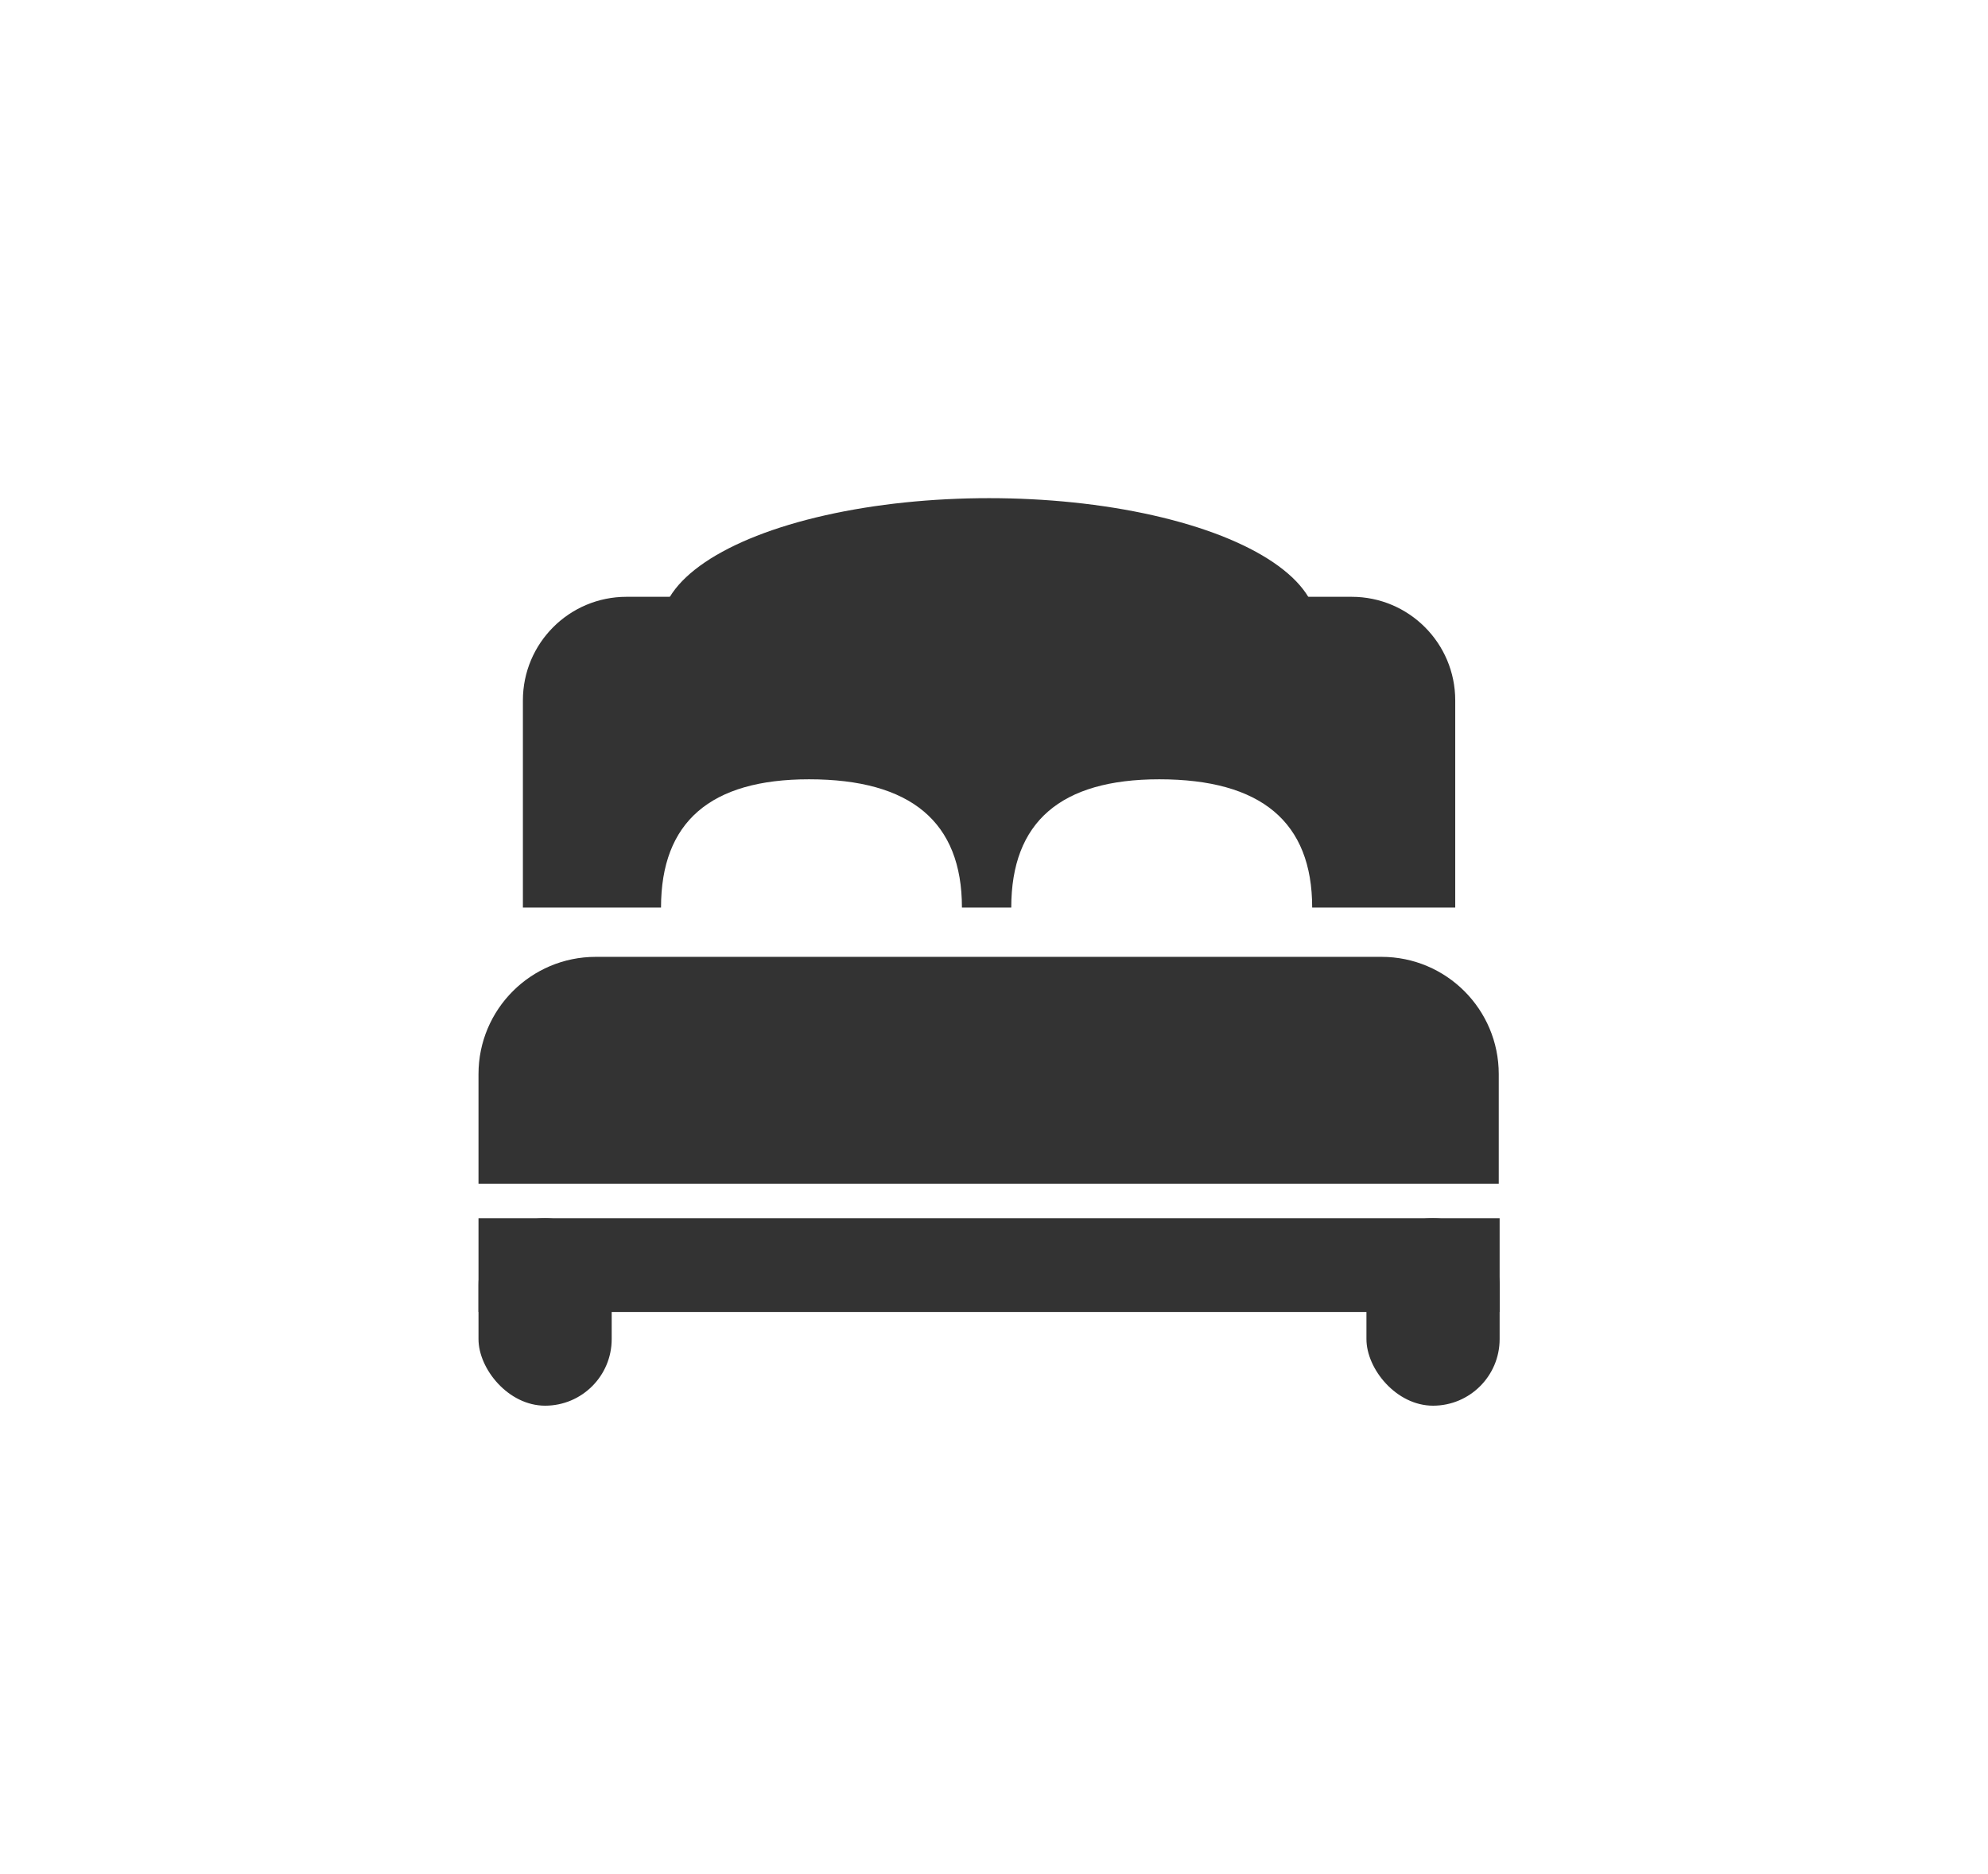 <?xml version="1.0" encoding="UTF-8"?>
<svg width="403px" height="380px" viewBox="0 0 403 380" version="1.1" xmlns="http://www.w3.org/2000/svg" xmlns:xlink="http://www.w3.org/1999/xlink">
    <!-- Generator: Sketch 52.2 (67145) - http://www.bohemiancoding.com/sketch -->
    <title>icons</title>
    <desc>Created with Sketch.</desc>
    <g id="icons" stroke="none" stroke-width="1" fill="none" fill-rule="evenodd">
        <g id="Bed" transform="translate(97, 101)" fill="#333333">
            <ellipse id="Oval" cx="103.5" cy="26" rx="66.5" ry="26"></ellipse>
            <path d="M30,20 L177,20 C188.598,20 198,29.402 198,41 L198,83 L169,83 C169,65.667 158.667,57 138,57 C118,57 108,65.667 108,83 L103,83 L98,83 C98,65.667 87.667,57 67,57 C47,57 37,65.667 37,83 L9,83 L9,41 C9,29.402 18.402,20 30,20 Z" id="Rectangle"></path>
            <rect id="Rectangle" x="0" y="146" width="27" height="38" rx="13.5"></rect>
            <rect id="Rectangle" x="180" y="146" width="27" height="38" rx="13.5"></rect>
            <path d="M23.767,93 L183.054,93 C196.18,93 206.821,103.641 206.821,116.767 C206.821,116.767 206.821,116.767 206.821,116.767 C206.821,116.767 206.821,124.178 206.821,139 L121.5,139 L0,139 L0,116.767 L0,116.767 C-1.60746742e-15,103.641 10.641,93 23.767,93 Z" id="Rectangle"></path>
            <polygon id="Rectangle" points="0 146 207 146 207 165 0 165"></polygon>
        </g>
    </g>
</svg>